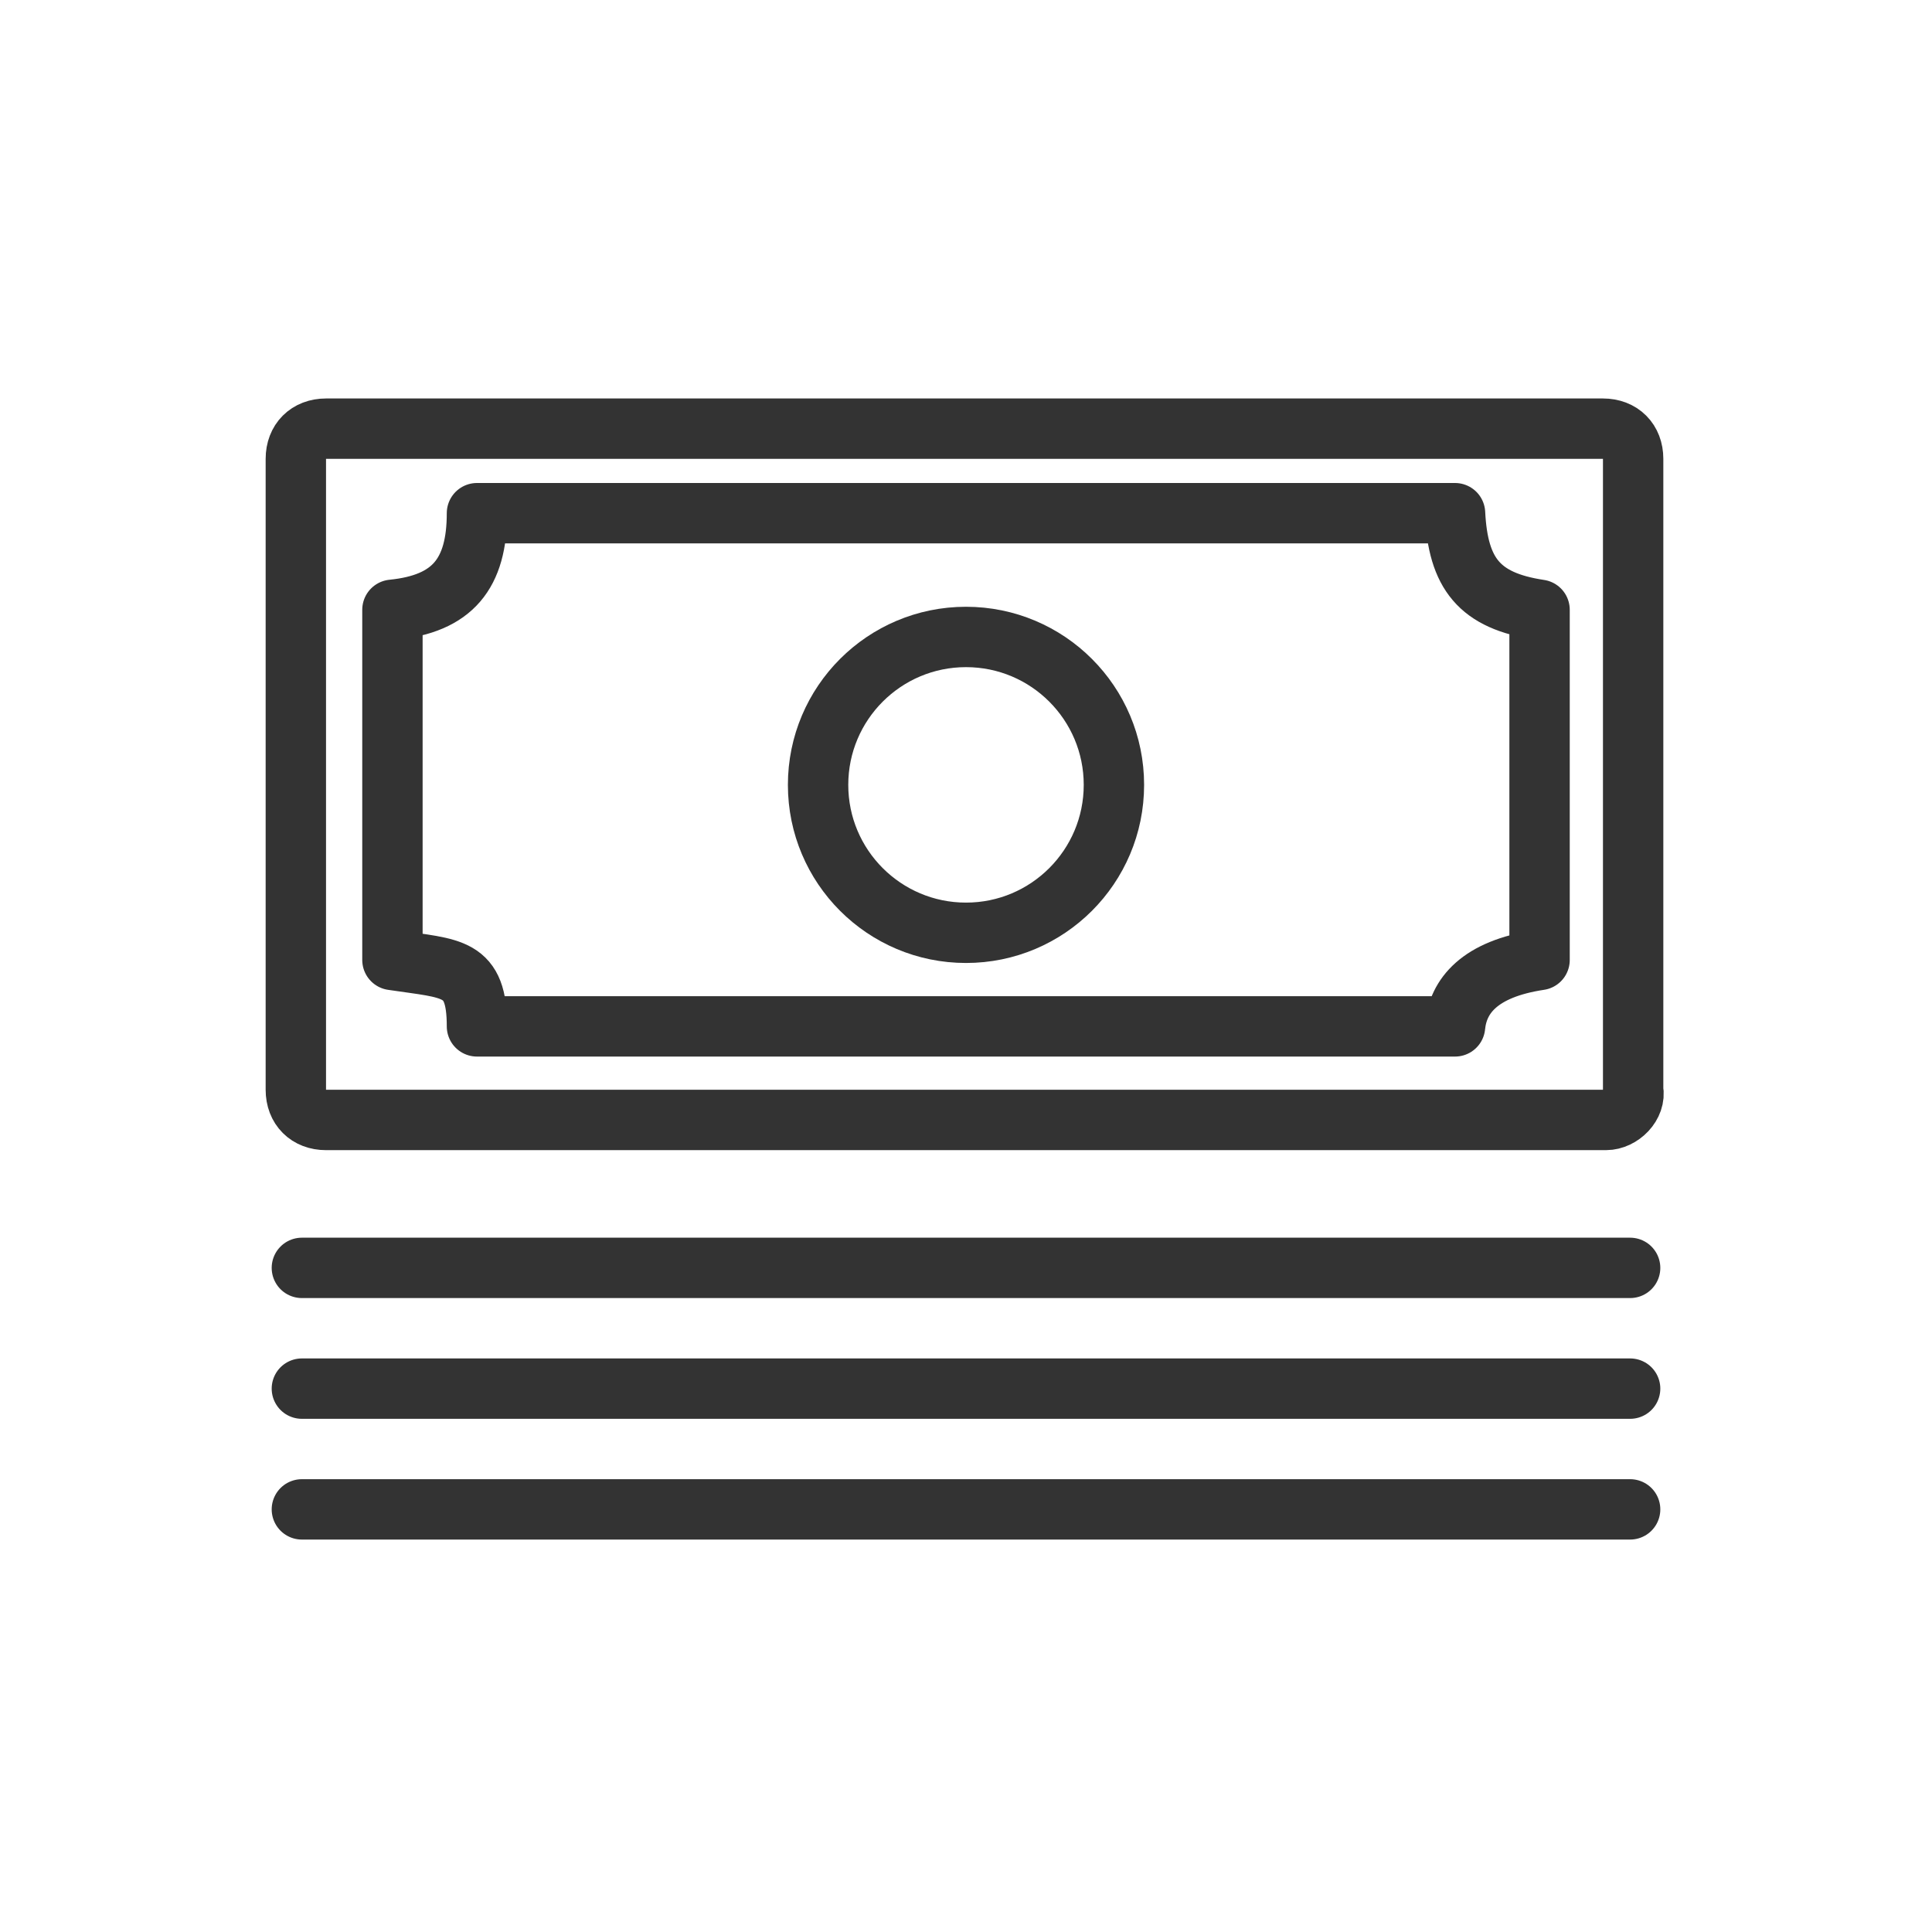 <svg xmlns="http://www.w3.org/2000/svg" xmlns:xlink="http://www.w3.org/1999/xlink" id="Layer_1" x="0px" y="0px" width="64px" height="64px" viewBox="0 0 64 64" xml:space="preserve">
<g>
	<g>
		<path fill="none" stroke="#333333" stroke-width="2" stroke-linecap="round" stroke-linejoin="round" stroke-miterlimit="10" d="    M53.2,37.1H10.8c-0.6,0-1-0.4-1-1V15.2c0-0.6,0.4-1,1-1h42.3c0.6,0,1,0.4,1,1v20.9C54.2,36.6,53.7,37.1,53.2,37.1z"></path>
		
			<ellipse fill="none" stroke="#333333" stroke-width="2" stroke-linecap="round" stroke-linejoin="round" stroke-miterlimit="10" cx="32" cy="26" rx="4.9" ry="4.9"></ellipse>
		<path fill="none" stroke="#333333" stroke-width="2" stroke-linecap="round" stroke-linejoin="round" stroke-miterlimit="10" d="    M48.2,17H15.8c0,2-0.8,3-2.8,3.2V26v5.8c2,0.3,2.8,0.2,2.8,2.2h32.4c0.1-1,0.8-1.9,2.8-2.2V26v-5.8C49,19.9,48.3,19,48.2,17z"></path>
	</g>
	<g>
		
			<line fill="none" stroke="#333333" stroke-width="2" stroke-linecap="round" stroke-linejoin="round" stroke-miterlimit="10" x1="10" y1="42" x2="54" y2="42"></line>
		
			<line fill="none" stroke="#333333" stroke-width="2" stroke-linecap="round" stroke-linejoin="round" stroke-miterlimit="10" x1="10" y1="46" x2="54" y2="46"></line>
		
			<line fill="none" stroke="#333333" stroke-width="2" stroke-linecap="round" stroke-linejoin="round" stroke-miterlimit="10" x1="10" y1="50" x2="54" y2="50"></line>
	</g>
</g>
</svg>